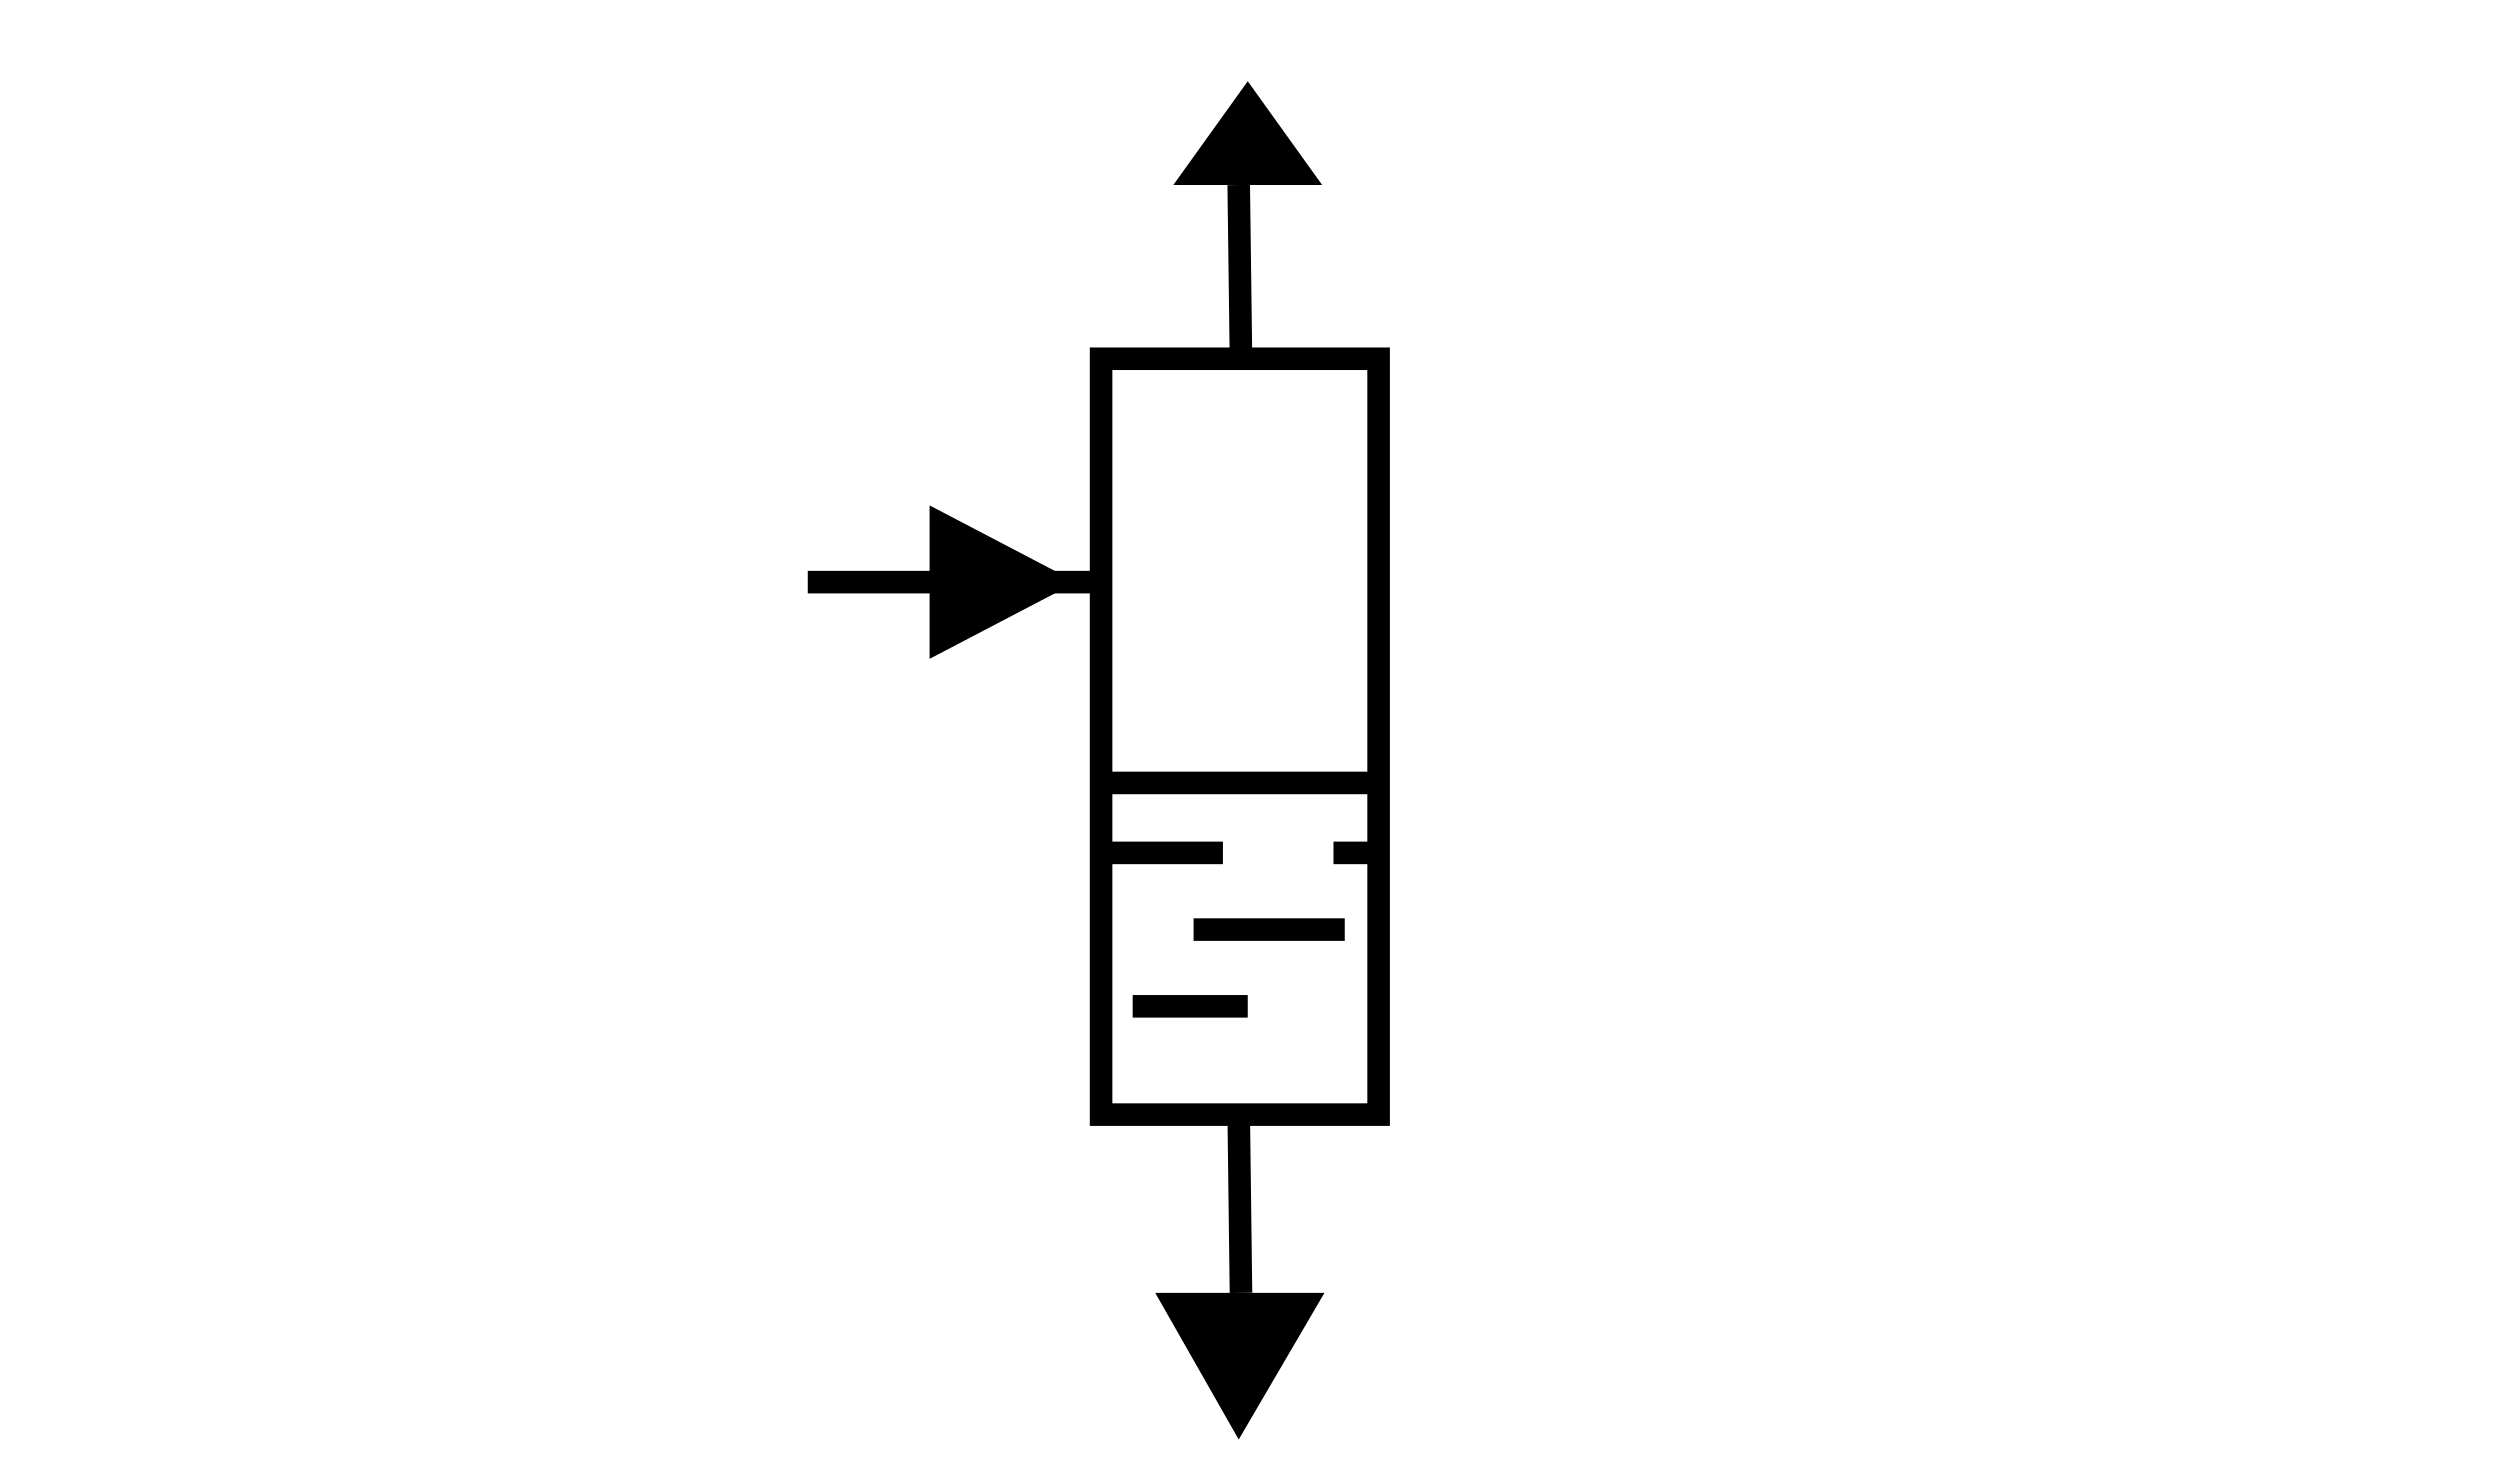 <?xml version="1.0" encoding="utf-8"?>
<!-- Generator: Adobe Illustrator 25.0.0, SVG Export Plug-In . SVG Version: 6.00 Build 0)  -->
<svg version="1.1" id="Слой_1" xmlns="http://www.w3.org/2000/svg" xmlns:xlink="http://www.w3.org/1999/xlink" x="0px" y="0px"
	 viewBox="0 0 110.8 65.3" style="enable-background:new 0 0 110.8 65.3;" xml:space="preserve">
<style type="text/css">
	.st0{display:none;}
	.st1{fill:none;stroke:#020202;stroke-miterlimit:10;}
	.st2{stroke:#020202;stroke-miterlimit:10;}
	.st3{fill:none;stroke:#000000;stroke-miterlimit:10;}
</style>
<g id="Слой_8">
	<polygon points="52,8.2 58.6,8.2 55.3,3.6 	"/>
	<polygon points="41.2,22.4 41.2,29.2 47.7,25.8 	"/>
	<polygon points="51.2,57.3 58.7,57.3 54.9,63.8 	"/>
	<line class="st3" x1="48.8" y1="34.7" x2="61.1" y2="34.7"/>
	<line class="st3" x1="61.1" y1="37.8" x2="59.1" y2="37.8"/>
	<line class="st3" x1="54.2" y1="37.8" x2="48.8" y2="37.8"/>
	<line class="st3" x1="52.9" y1="41.2" x2="59.6" y2="41.2"/>
	<line class="st3" x1="55.3" y1="44.6" x2="50.2" y2="44.6"/>
	<polygon class="st3" points="60.1,49.4 48.8,49.4 48.8,15.9 61.1,15.9 61.1,49.4 	"/>
	<line class="st3" x1="54.9" y1="49.4" x2="55" y2="57.3"/>
	<line class="st3" x1="48.8" y1="25.8" x2="35.8" y2="25.8"/>
	<line class="st3" x1="55" y1="15.9" x2="54.9" y2="8.2"/>
</g>
</svg>
